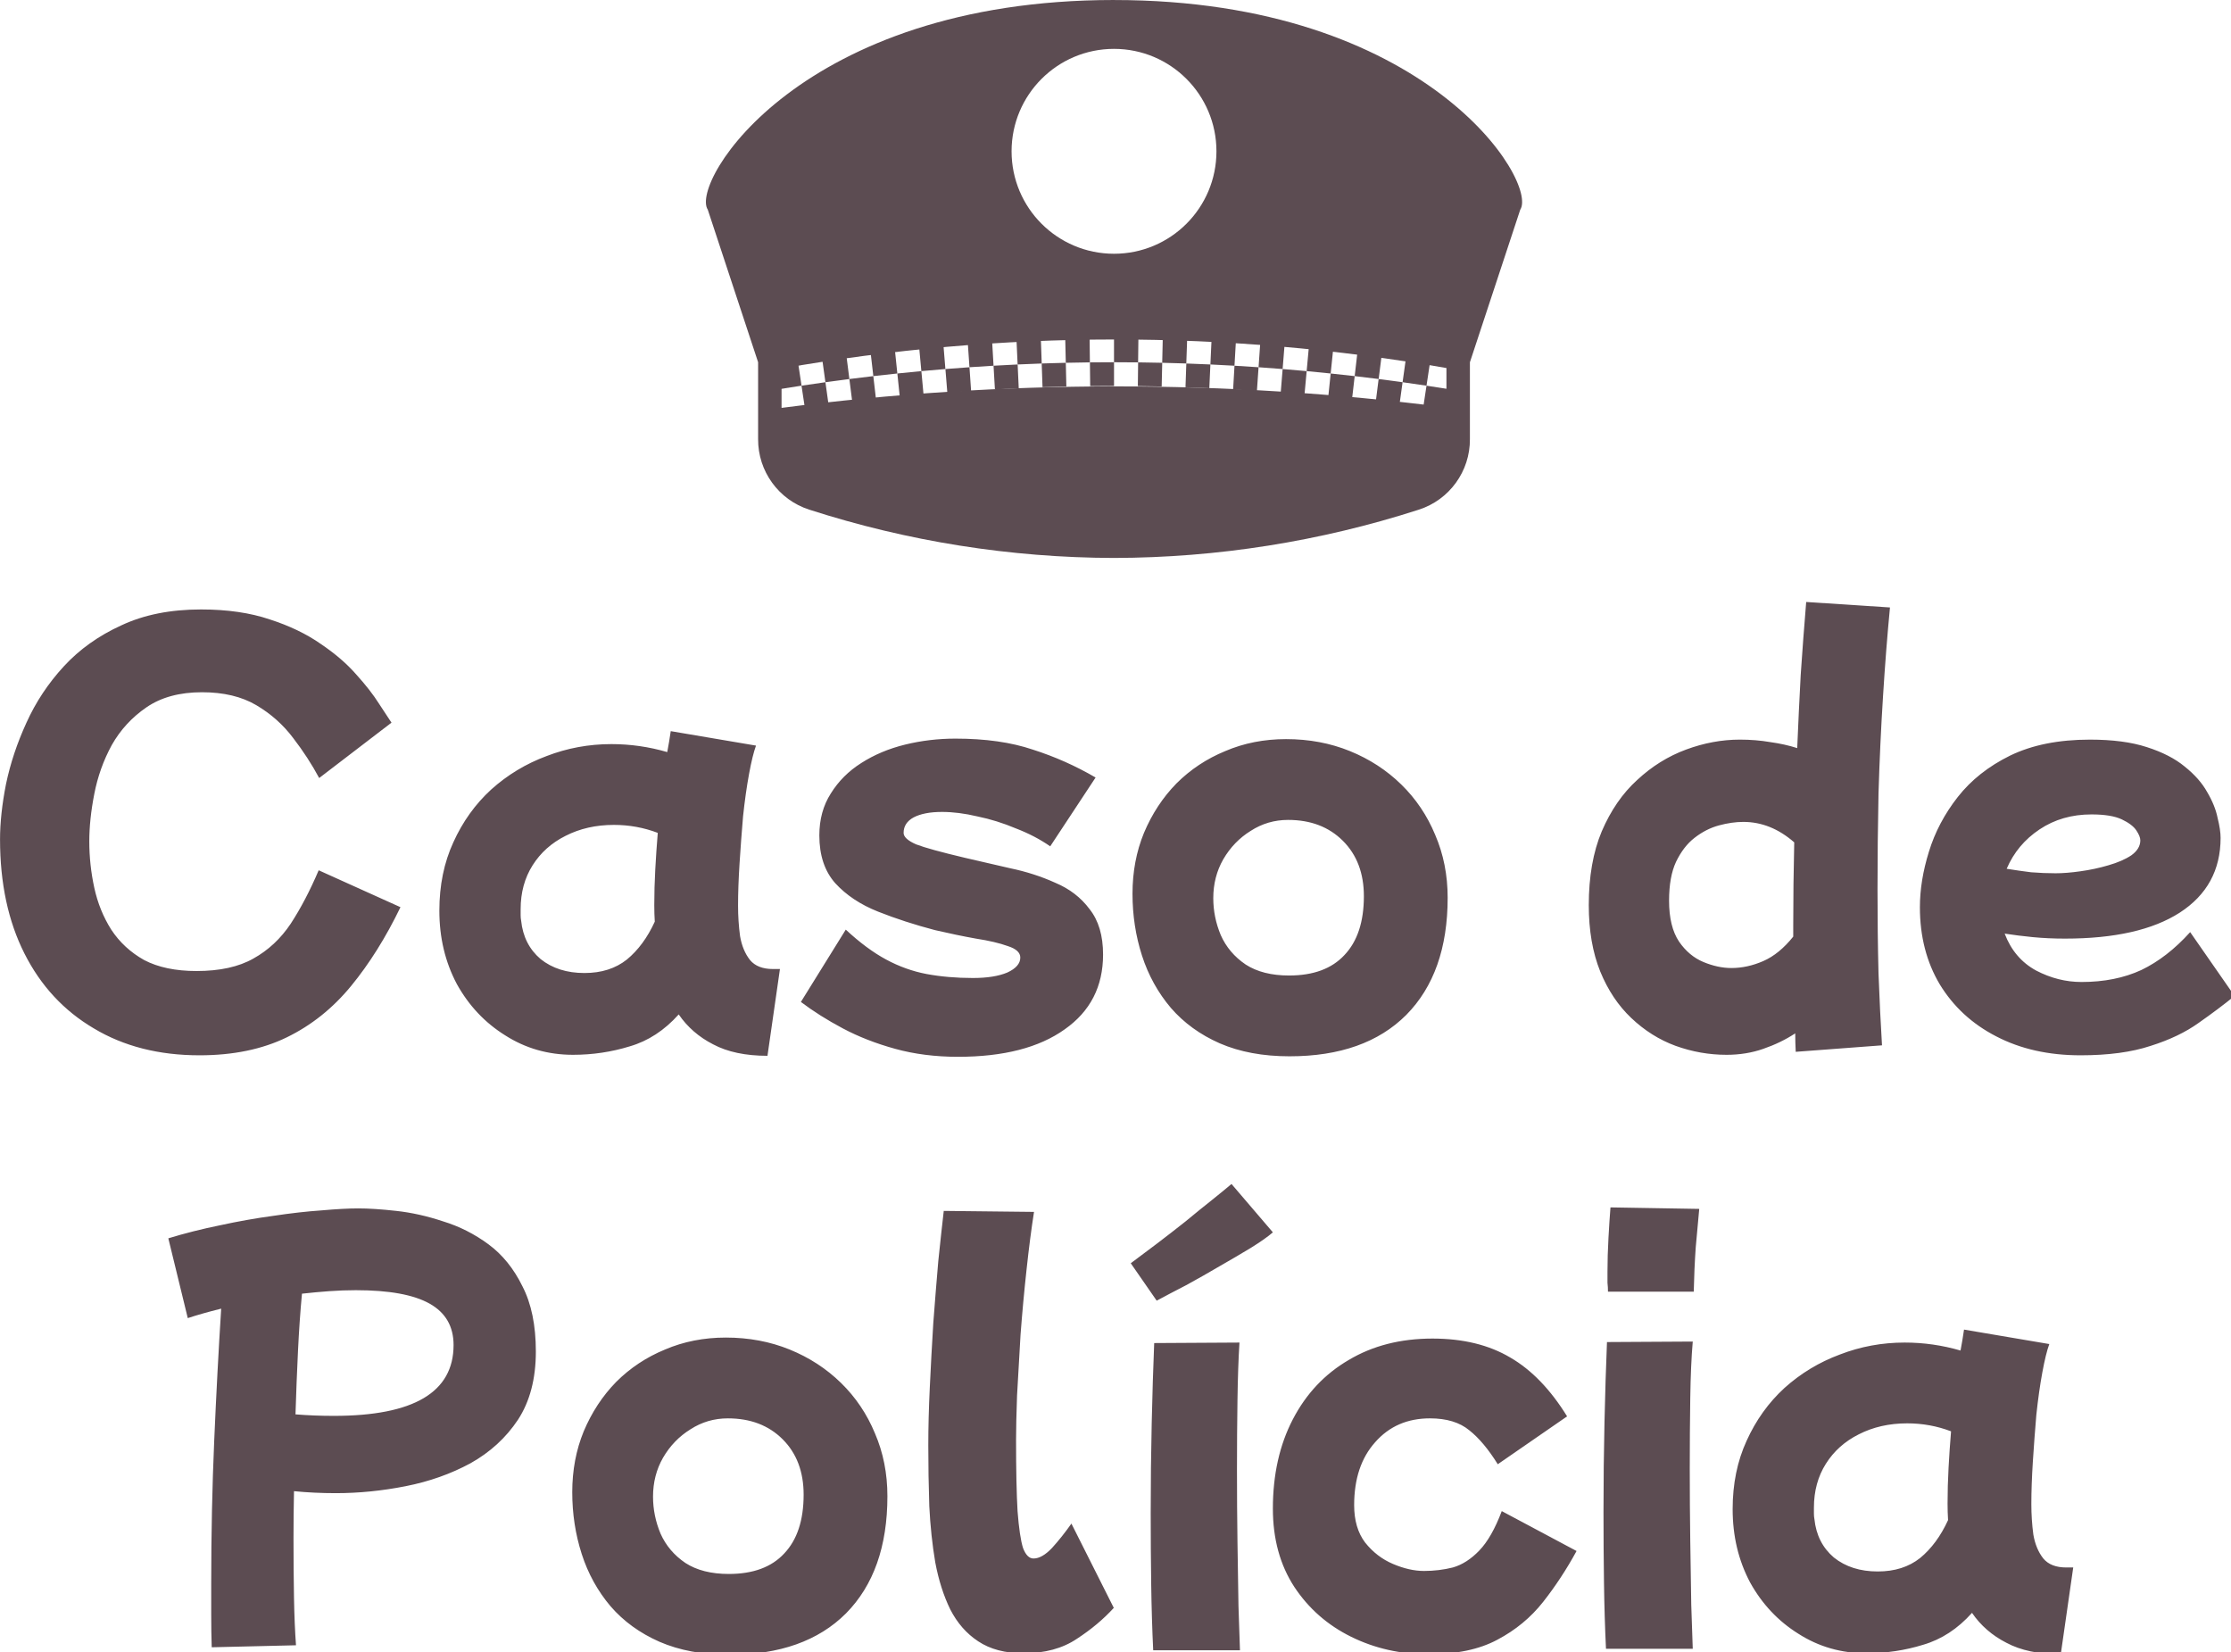 <?xml version="1.0" encoding="UTF-8" standalone="no"?>
<!-- Created with Inkscape (http://www.inkscape.org/) -->

<svg
   width="292.451mm"
   height="216.55mm"
   viewBox="0 0 292.451 216.55"
   version="1.1"
   id="svg1"
   inkscape:version="1.3 (0e150ed6c4, 2023-07-21)"
   sodipodi:docname="titulo.svg"
   xmlns:inkscape="http://www.inkscape.org/namespaces/inkscape"
   xmlns:sodipodi="http://sodipodi.sourceforge.net/DTD/sodipodi-0.dtd"
   xmlns="http://www.w3.org/2000/svg"
   xmlns:svg="http://www.w3.org/2000/svg">
  <sodipodi:namedview
     id="namedview1"
     pagecolor="#505050"
     bordercolor="#eeeeee"
     borderopacity="1"
     inkscape:showpageshadow="0"
     inkscape:pageopacity="0"
     inkscape:pagecheckerboard="0"
     inkscape:deskcolor="#505050"
     inkscape:document-units="mm"
     inkscape:zoom="0.72426347"
     inkscape:cx="463.91957"
     inkscape:cy="562.64056"
     inkscape:window-width="1920"
     inkscape:window-height="1009"
     inkscape:window-x="1912"
     inkscape:window-y="-8"
     inkscape:window-maximized="1"
     inkscape:current-layer="layer1" />
  <defs
     id="defs1" />
  <g
     inkscape:label="Layer 1"
     inkscape:groupmode="layer"
     id="layer1"
     transform="translate(17.727,0.265)">
    <g
       id="g33"
       transform="matrix(0.265,0,0,0.265,-20.468,-0.265)">
      <g
         id="g32"
         style="font-size:246.67px;font-family:MochiyPopOne-Regular, 'Mochiy Pop One';fill:#5c4c52"
         transform="translate(0,502.23)">
        <path
           d="M 109.028,19.734 Q 78.934,19.734 56.734,6.413 34.534,-6.66 22.447,-30.587 10.36,-54.514 10.36,-87.075 q 0,-12.334 2.96,-27.38 3.207,-15.294 10.113,-30.34 6.907,-15.294 18.5,-27.874 11.593,-12.58 28.367,-20.227 16.774,-7.893 39.467,-7.893 19.487,0 34.04,4.933 14.554,4.687 25.16,12.087 10.607,7.153 17.514,15.047 7.153,7.893 11.347,14.554 4.193,6.413 6.167,9.373 l -35.767,27.38 q -5.427,-10.113 -12.827,-19.734 -7.4,-9.867 -18.254,-16.28 -10.853,-6.413 -26.887,-6.413 -16.527,0 -27.38,7.4 -10.853,7.4 -17.267,18.747 -6.167,11.347 -8.633,24.174 -2.467,12.58 -2.467,23.434 0,11.593 2.467,22.94 2.467,11.347 8.387,20.72 6.167,9.373 16.28,15.047 10.36,5.427 25.9,5.427 17.267,0 28.12,-6.167 11.1,-6.167 18.5,-17.267 7.4,-11.347 13.814,-26.394 l 40.454,18.254 q -10.853,22.447 -24.42,38.974 -13.567,16.527 -31.82,25.407 -18.254,8.88 -43.167,8.88 z m 184.756,-0.247 q -18.5,0 -33.547,-9.62 Q 245.19,0.493 236.31,-15.54 q -8.633,-16.28 -8.633,-36.26 0,-18.747 6.907,-33.794 6.907,-15.294 18.747,-26.147 12.087,-10.853 27.38,-16.527 15.294,-5.92 32.067,-5.92 14.06,0 27.627,3.947 0.987,-5.18 1.727,-10.36 l 42.181,7.153 q -1.727,4.687 -3.453,14.06 -1.727,9.373 -2.96,20.967 -0.987,11.593 -1.727,23.187 -0.74,11.593 -0.74,20.967 0,7.647 0.987,15.047 1.233,7.153 4.933,11.84 3.7,4.44 11.347,4.44 h 3.453 l -6.167,42.921 q -16.28,0 -26.887,-5.673 -10.607,-5.427 -17.02,-14.8 -10.607,11.84 -24.174,15.787 -13.567,4.193 -28.12,4.193 z M 268.13,-46.867 q 1.233,11.84 9.62,18.994 8.633,6.907 21.707,6.907 12.58,0 20.967,-6.66 8.387,-6.907 13.814,-18.747 -0.247,-3.947 -0.247,-8.14 0,-8.633 0.493,-17.76 0.493,-9.127 1.233,-18.007 -10.36,-3.947 -21.707,-3.947 -13.32,0 -23.927,5.427 -10.36,5.18 -16.28,14.554 -5.92,9.373 -5.92,21.707 0,1.48 0,2.96 0,1.48 0.247,2.713 z m 216.083,67.341 q -16.774,0 -31.08,-3.947 Q 438.826,12.58 427.233,6.413 415.639,0.247 406.512,-6.66 l 22.2,-35.767 q 10.36,9.62 19.98,14.8 9.62,5.18 19.98,7.153 10.607,1.973 22.94,1.973 10.607,0 17.02,-2.713 6.413,-2.96 6.413,-7.4 0,-3.7 -6.167,-5.673 -6.167,-2.22 -15.787,-3.7 -9.62,-1.727 -20.227,-4.193 -15.047,-3.947 -28.12,-9.127 -13.074,-5.18 -21.214,-14.06 -7.893,-8.88 -7.893,-23.68 0,-11.84 5.673,-20.72 5.673,-9.127 15.047,-15.047 9.62,-6.167 21.707,-9.127 12.087,-2.96 24.914,-2.96 22.2,0 38.234,5.427 16.28,5.18 31.08,13.814 l -22.447,34.04 q -7.4,-5.18 -17.02,-8.88 -9.373,-3.947 -18.994,-5.92 -9.373,-2.22 -17.514,-2.22 -8.88,0 -14.06,2.713 -4.933,2.713 -4.933,7.647 0,2.96 6.167,5.673 6.413,2.467 24.174,6.66 10.607,2.467 22.447,5.18 11.84,2.467 22.2,7.153 10.607,4.44 17.02,13.074 6.66,8.387 6.66,22.447 0,23.68 -18.994,37 Q 518.007,20.474 484.213,20.474 Z m 164.036,-0.247 q -19.734,0 -34.534,-6.413 -14.554,-6.413 -24.174,-17.514 -9.62,-11.347 -14.307,-25.9 -4.687,-14.554 -4.687,-30.587 0,-16.28 5.673,-30.094 5.92,-14.06 16.034,-24.42 10.36,-10.36 24.174,-16.034 13.814,-5.92 30.094,-5.92 17.02,0 31.574,5.92 14.554,5.92 25.407,16.527 10.853,10.607 16.774,24.914 6.167,14.307 6.167,31.08 0,37.247 -20.474,57.967 -20.474,20.474 -57.721,20.474 z m -0.247,-39.961 q 18.007,0 27.38,-10.113 9.62,-10.113 9.62,-29.107 0,-17.02 -10.36,-27.38 -10.36,-10.36 -27.134,-10.36 -10.113,0 -18.5,5.427 -8.387,5.18 -13.567,14.06 -4.933,8.633 -4.933,19.24 0,9.373 3.7,18.254 3.947,8.88 12.334,14.554 8.387,5.427 21.46,5.427 z m 216.329,39.221 q -12.827,0 -25.16,-4.44 -12.087,-4.44 -21.954,-13.814 -9.62,-9.127 -15.294,-22.94 -5.673,-14.06 -5.673,-32.807 0,-21.214 6.413,-36.507 6.66,-15.54 17.514,-25.407 10.853,-10.113 24.174,-15.047 13.32,-4.933 26.64,-4.933 7.893,0 15.047,1.233 7.153,0.987 13.32,2.96 0.74,-18.007 1.727,-36.26 1.233,-18.254 2.713,-36.014 l 41.441,2.713 q -1.973,20.474 -3.453,44.154 -1.48,23.434 -2.22,47.854 -0.493,24.42 -0.493,47.607 0,21.707 0.493,41.441 0.74,19.487 1.727,35.52 l -42.674,3.207 q -0.247,-4.687 -0.247,-9.127 -7.153,4.687 -15.787,7.647 -8.387,2.96 -18.254,2.96 z M 835.965,-56.734 q 0,12.827 4.933,20.227 4.933,7.153 12.087,10.113 7.153,2.96 13.814,2.96 7.893,0 15.787,-3.453 7.893,-3.453 14.8,-12.087 0,-2.96 0,-5.673 0,-19.98 0.493,-40.947 -11.593,-10.113 -25.16,-10.113 -5.673,0 -12.087,1.727 -6.413,1.727 -12.087,6.167 -5.427,4.193 -9.127,11.84 -3.453,7.4 -3.453,19.24 z m 203.503,76.468 q -23.68,0 -41.687,-9.373 -17.76,-9.127 -27.874,-25.654 -9.867,-16.527 -9.867,-38.234 0,-13.074 4.44,-27.38 4.44,-14.554 14.307,-27.134 9.867,-12.58 25.9,-20.474 16.28,-7.893 39.467,-7.893 16.773,0 28.12,3.7 11.594,3.7 18.747,9.62 7.4,5.92 11.1,12.58 3.947,6.66 5.18,12.827 1.48,5.92 1.48,9.867 0,23.927 -20.227,37 -19.98,12.827 -56.734,12.827 -8.387,0 -16.034,-0.74 -7.4,-0.74 -13.813,-1.727 4.687,12.334 15.54,18.254 10.854,5.673 22.447,5.673 16.773,0 29.6,-5.92 12.827,-6.167 24.174,-18.747 l 21.954,31.574 q -7.894,6.413 -17.76,13.32 -9.62,6.907 -23.68,11.347 -14.06,4.687 -34.781,4.687 z m 5.427,-119.142 q -14.554,0 -25.654,7.4 -11.1,7.4 -16.28,19.487 6.167,0.987 12.087,1.727 6.167,0.493 12.087,0.493 5.427,0 12.334,-0.987 7.154,-0.987 13.814,-2.96 6.907,-1.973 11.347,-4.933 4.44,-3.207 4.44,-7.4 0,-1.973 -1.973,-4.933 -1.973,-2.96 -7.154,-5.427 -5.18,-2.467 -15.047,-2.467 z"
           id="path31" />
        <path
           d="m 115.07,312.527 q -0.247,-7.893 -0.247,-16.034 0,-7.893 0,-15.787 0,-36.26 1.48,-70.301 1.48,-34.287 3.453,-65.368 -9.867,2.467 -16.527,4.687 l -9.62,-39.467 q 12.087,-3.7 25.407,-6.413 13.567,-2.96 26.394,-4.687 13.074,-1.973 23.927,-2.713 11.1,-0.987 18.254,-0.987 7.647,0 18.747,1.233 11.347,1.233 23.187,5.18 12.087,3.7 22.447,11.347 10.36,7.647 16.774,20.72 6.66,12.827 6.66,32.314 0,20.227 -8.88,33.794 -8.88,13.32 -23.434,21.46 -14.554,7.893 -32.067,11.347 -17.514,3.453 -34.534,3.453 -10.853,0 -20.72,-0.987 -0.247,11.84 -0.247,23.434 0,15.787 0.247,29.354 0.247,13.32 0.987,23.434 z m 71.288,-176.616 q -6.413,0 -13.32,0.493 -6.66,0.493 -13.32,1.233 -1.233,13.074 -1.973,28.367 -0.74,15.294 -1.233,31.327 9.127,0.74 18.994,0.74 59.201,0 59.201,-35.027 0,-13.814 -11.84,-20.474 -11.84,-6.66 -36.507,-6.66 z m 184.756,180.316 q -19.734,0 -34.534,-6.413 -14.554,-6.413 -24.174,-17.514 -9.62,-11.347 -14.307,-25.9 -4.687,-14.554 -4.687,-30.587 0,-16.28 5.673,-30.094 5.92,-14.06 16.034,-24.42 10.36,-10.36 24.174,-16.034 13.814,-5.92 30.094,-5.92 17.02,0 31.574,5.92 14.554,5.92 25.407,16.527 10.853,10.607 16.774,24.914 6.167,14.307 6.167,31.08 0,37.247 -20.474,57.967 -20.474,20.474 -57.721,20.474 z m -0.247,-39.961 q 18.007,0 27.38,-10.113 9.62,-10.113 9.62,-29.107 0,-17.02 -10.36,-27.38 -10.36,-10.36 -27.134,-10.36 -10.113,0 -18.5,5.427 -8.387,5.18 -13.567,14.06 -4.933,8.633 -4.933,19.24 0,9.373 3.7,18.254 3.947,8.88 12.334,14.554 8.387,5.427 21.46,5.427 z m 145.782,39.221 q -13.567,0 -22.447,-5.92 -8.633,-5.673 -13.814,-15.787 -4.933,-10.113 -7.4,-23.187 -2.22,-13.074 -2.96,-27.874 -0.493,-15.047 -0.493,-30.094 0,-13.074 0.74,-28.614 0.74,-15.787 1.727,-31.82 1.233,-16.28 2.467,-30.587 1.48,-14.307 2.713,-24.914 l 44.647,0.493 q -1.973,12.58 -3.7,28.614 -1.727,15.787 -2.96,32.067 -0.987,16.28 -1.727,30.094 -0.493,13.814 -0.493,21.954 0,22.447 0.74,35.274 0.987,12.827 2.713,18.254 1.973,5.18 5.18,5.18 4.193,0 9.127,-5.18 4.933,-5.427 9.62,-12.087 l 20.967,41.687 q -7.647,8.387 -18.254,15.294 -10.607,7.153 -26.394,7.153 z m 64.134,-1.48 q -0.74,-15.294 -0.987,-32.56 -0.247,-17.514 -0.247,-35.274 0,-22.694 0.493,-44.401 0.493,-21.707 1.233,-39.714 l 42.181,-0.247 q -0.74,11.593 -0.987,28.367 -0.247,16.527 -0.247,34.78 0,18.007 0.247,35.52 0.247,17.514 0.493,31.574 0.493,14.06 0.74,21.954 z m 1.727,-172.916 -12.827,-18.5 q 5.673,-4.193 12.827,-9.62 7.153,-5.427 14.307,-11.1 7.153,-5.92 13.074,-10.607 6.167,-4.933 9.62,-7.893 l 20.474,23.927 q -3.7,3.207 -10.853,7.647 -6.907,4.193 -15.54,9.127 -8.387,4.933 -16.527,9.373 -8.14,4.193 -14.554,7.647 z m 134.435,174.889 q -20.72,0 -38.234,-8.633 -17.514,-8.633 -28.12,-24.667 -10.607,-16.28 -10.607,-38.727 0,-25.16 9.867,-44.154 9.867,-18.994 27.627,-29.354 17.76,-10.607 41.441,-10.607 22.694,0 38.481,9.373 15.787,9.127 28.12,29.107 L 751.232,221.999 q -6.907,-11.1 -14.06,-16.774 -7.153,-5.92 -19.487,-5.92 -16.774,0 -27.134,11.84 -10.36,11.593 -10.36,31.08 0,11.347 5.427,18.5 5.673,7.153 13.814,10.607 8.14,3.453 15.294,3.453 7.4,0 14.307,-1.727 6.907,-1.973 13.074,-8.387 6.167,-6.413 11.1,-19.487 l 37.001,19.734 q -7.4,13.567 -16.527,25.16 -9.127,11.593 -22.694,18.747 -13.32,7.153 -34.04,7.153 z m 88.801,-179.329 q 0,-2.22 -0.247,-4.44 0,-2.467 0,-5.427 0,-7.893 0.493,-16.774 0.493,-8.88 0.987,-15.047 l 43.907,0.74 q -0.74,8.387 -1.727,18.994 -0.74,10.607 -0.987,21.954 z m -0.987,176.616 q -0.74,-15.294 -0.987,-32.56 -0.247,-17.514 -0.247,-35.027 0,-22.94 0.493,-44.647 0.493,-21.707 1.233,-39.467 l 42.427,-0.247 q -0.987,11.347 -1.233,28.12 -0.247,16.527 -0.247,34.78 0,18.007 0.247,35.52 0.247,17.514 0.493,31.82 0.493,14.06 0.74,21.707 z m 128.762,2.22 q -18.5,0 -33.547,-9.62 -15.047,-9.373 -23.927,-25.407 -8.633,-16.28 -8.633,-36.26 0,-18.747 6.907,-33.794 6.907,-15.294 18.747,-26.147 12.087,-10.853 27.38,-16.527 15.294,-5.92 32.067,-5.92 14.06,0 27.627,3.947 0.987,-5.18 1.727,-10.36 l 42.181,7.153 q -1.727,4.687 -3.453,14.06 -1.727,9.373 -2.96,20.967 -0.987,11.593 -1.727,23.187 -0.74,11.593 -0.74,20.967 0,7.647 0.987,15.047 1.233,7.153 4.933,11.84 3.7,4.44 11.347,4.44 h 3.453 l -6.167,42.921 q -16.28,0 -26.887,-5.673 -10.607,-5.427 -17.02,-14.8 -10.607,11.84 -24.174,15.787 -13.567,4.193 -28.12,4.193 z M 907.867,249.133 q 1.233,11.84 9.62,18.994 8.633,6.907 21.707,6.907 12.58,0 20.967,-6.66 8.387,-6.907 13.814,-18.747 -0.247,-3.947 -0.247,-8.14 0,-8.633 0.493,-17.76 0.493,-9.127 1.233,-18.007 -10.36,-3.947 -21.707,-3.947 -13.32,0 -23.927,5.427 -10.36,5.18 -16.28,14.554 -5.92,9.373 -5.92,21.707 0,1.48 0,2.96 0,1.48 0.247,2.713 z"
           id="path32" />
      </g>
      <g
         id="g30">
        <g
           id="g29">
          <path
             class="cls-1"
             d="m 405.07,179.15 c -3.99,0.61 -7.97,1.23 -11.95,1.87 0.63,3.86 1.26,7.73 1.89,11.59 3.94,-0.64 7.87,-1.25 11.82,-1.85 -0.58,-3.87 -1.17,-7.74 -1.75,-11.61 z"
             id="path2"
             style="fill:#5c4c52" />
          <path
             class="cls-1"
             d="m 418.65,189.05 c -3.95,0.55 -7.89,1.12 -11.83,1.71 0.58,3.87 1.17,7.74 1.75,11.61 3.9,-0.58 7.8,-1.15 11.7,-1.7 -0.54,-3.88 -1.08,-7.76 -1.62,-11.63 z"
             id="path3"
             style="fill:#5c4c52" />
          <path
             class="cls-1"
             d="m 429.01,175.82 c -4,0.51 -7.99,1.04 -11.98,1.6 0.54,3.88 1.08,7.76 1.62,11.63 3.95,-0.54 7.89,-1.07 11.85,-1.58 -0.49,-3.88 -0.99,-7.77 -1.48,-11.65 z"
             id="path4"
             style="fill:#5c4c52" />
          <path
             class="cls-1"
             d="m 442.35,186.03 c -3.96,0.46 -7.91,0.94 -11.86,1.44 0.49,3.88 0.99,7.77 1.48,11.65 3.91,-0.49 7.81,-0.97 11.72,-1.42 -0.45,-3.89 -0.9,-7.78 -1.35,-11.67 z"
             id="path5"
             style="fill:#5c4c52" />
          <path
             class="cls-1"
             d="m 453.01,173.04 c -4,0.42 -8.01,0.86 -12.01,1.32 0.45,3.89 0.9,7.78 1.35,11.67 3.95,-0.45 7.91,-0.89 11.87,-1.3 -0.4,-3.89 -0.81,-7.79 -1.21,-11.68 z"
             id="path6"
             style="fill:#5c4c52" />
          <path
             class="cls-1"
             d="m 466.11,183.56 c -3.96,0.37 -7.92,0.76 -11.88,1.17 0.4,3.89 0.81,7.79 1.21,11.68 3.91,-0.4 7.83,-0.79 11.75,-1.15 -0.36,-3.9 -0.72,-7.8 -1.08,-11.7 z"
             id="path7"
             style="fill:#5c4c52" />
          <path
             class="cls-1"
             d="m 477.05,170.82 c -4.01,0.33 -8.02,0.67 -12.03,1.04 0.36,3.9 0.72,7.8 1.08,11.7 3.96,-0.36 7.93,-0.71 11.89,-1.03 -0.32,-3.9 -0.63,-7.8 -0.95,-11.71 z"
             id="path8"
             style="fill:#5c4c52" />
          <path
             class="cls-1"
             d="m 489.9,181.64 c -3.97,0.28 -7.93,0.58 -11.9,0.89 0.32,3.9 0.63,7.8 0.95,11.71 3.92,-0.31 7.84,-0.61 11.76,-0.88 -0.27,-3.91 -0.54,-7.81 -0.81,-11.72 z"
             id="path9"
             style="fill:#5c4c52" />
          <path
             class="cls-1"
             d="m 501.13,169.16 c -4.02,0.23 -8.03,0.49 -12.04,0.76 0.27,3.91 0.54,7.81 0.81,11.72 3.97,-0.27 7.94,-0.52 11.91,-0.75 -0.23,-3.91 -0.45,-7.82 -0.68,-11.73 z"
             id="path10"
             style="fill:#5c4c52" />
          <path
             class="cls-1"
             d="m 632.91,181.64 c -3.97,-0.27 -7.94,-0.52 -11.91,-0.75 -0.23,3.91 -0.45,7.82 -0.68,11.73 3.93,0.23 7.85,0.48 11.77,0.75 0.27,-3.91 0.54,-7.81 0.81,-11.72 z"
             id="path11"
             style="fill:#5c4c52" />
          <path
             class="cls-1"
             d="m 645.75,170.82 c -4.01,-0.32 -8.02,-0.62 -12.03,-0.9 -0.27,3.91 -0.54,7.81 -0.81,11.72 3.97,0.28 7.93,0.58 11.9,0.89 0.32,-3.9 0.63,-7.8 0.94,-11.71 z"
             id="path12"
             style="fill:#5c4c52" />
          <path
             class="cls-1"
             d="m 656.7,183.56 c -3.96,-0.36 -7.93,-0.71 -11.89,-1.03 -0.32,3.9 -0.63,7.8 -0.95,11.71 3.92,0.32 7.84,0.66 11.76,1.02 0.36,-3.9 0.72,-7.8 1.08,-11.7 z"
             id="path13"
             style="fill:#5c4c52" />
          <path
             class="cls-1"
             d="m 669.79,173.04 c -4,-0.41 -8.01,-0.81 -12.02,-1.18 -0.36,3.9 -0.72,7.8 -1.08,11.7 3.96,0.37 7.92,0.76 11.88,1.17 0.4,-3.89 0.81,-7.79 1.21,-11.68 z"
             id="path14"
             style="fill:#5c4c52" />
          <path
             class="cls-1"
             d="m 680.45,186.03 c -3.95,-0.45 -7.91,-0.89 -11.87,-1.3 -0.4,3.89 -0.81,7.79 -1.21,11.68 3.91,0.41 7.83,0.84 11.74,1.29 0.45,-3.89 0.9,-7.78 1.35,-11.67 z"
             id="path15"
             style="fill:#5c4c52" />
          <path
             class="cls-1"
             d="m 693.79,175.82 c -4,-0.5 -7.99,-0.99 -11.99,-1.46 -0.45,3.89 -0.9,7.78 -1.35,11.67 3.96,0.46 7.91,0.94 11.86,1.44 0.49,-3.88 0.99,-7.77 1.48,-11.65 z"
             id="path16"
             style="fill:#5c4c52" />
          <path
             class="cls-1"
             d="m 704.15,189.05 c -3.95,-0.55 -7.89,-1.07 -11.85,-1.58 -0.49,3.88 -0.99,7.77 -1.48,11.65 3.91,0.5 7.81,1.02 11.71,1.56 0.54,-3.88 1.08,-7.76 1.62,-11.63 z"
             id="path17"
             style="fill:#5c4c52" />
          <path
             class="cls-1"
             d="m 717.74,179.15 c -3.99,-0.6 -7.97,-1.18 -11.97,-1.73 -0.54,3.88 -1.08,7.76 -1.62,11.63 3.95,0.55 7.89,1.12 11.83,1.71 0.58,-3.87 1.17,-7.74 1.75,-11.61 z"
             id="path18"
             style="fill:#5c4c52" />
          <path
             class="cls-1"
             d="m 727.8,192.61 c -3.94,-0.64 -7.87,-1.25 -11.82,-1.85 -0.58,3.87 -1.17,7.74 -1.75,11.61 3.9,0.59 7.79,1.2 11.68,1.83 0.63,-3.86 1.26,-7.73 1.89,-11.59 z"
             id="path19"
             style="fill:#5c4c52" />
          <path
             class="cls-1"
             d="m 513.72,180.27 c -3.97,0.19 -7.94,0.39 -11.91,0.62 0.23,3.91 0.45,7.82 0.68,11.73 3.92,-0.22 7.85,-0.43 11.78,-0.61 -0.18,-3.91 -0.36,-7.82 -0.54,-11.73 z"
             id="path20"
             style="fill:#5c4c52" />
          <path
             class="cls-1"
             d="m 525.23,168.05 c -4.02,0.14 -8.04,0.3 -12.05,0.49 0.18,3.91 0.36,7.82 0.54,11.73 3.97,-0.18 7.94,-0.34 11.92,-0.48 -0.14,-3.91 -0.27,-7.83 -0.41,-11.74 z"
             id="path21"
             style="fill:#5c4c52" />
          <path
             class="cls-1"
             d="m 537.55,179.44 c -3.97,0.1 -7.95,0.21 -11.92,0.34 0.14,3.91 0.27,7.83 0.41,11.74 3.93,-0.13 7.86,-0.25 11.79,-0.34 -0.09,-3.91 -0.18,-7.83 -0.27,-11.74 z"
             id="path22"
             style="fill:#5c4c52" />
          <path
             class="cls-1"
             d="m 549.34,167.49 c -4.02,0.05 -8.04,0.12 -12.06,0.21 0.09,3.91 0.18,7.83 0.27,11.74 3.97,-0.09 7.95,-0.16 11.92,-0.21 -0.05,-3.91 -0.09,-7.83 -0.14,-11.74 z"
             id="path23"
             style="fill:#5c4c52" />
          <path
             class="cls-1"
             d="m 561.4,179.17 c -3.98,0 -7.95,0.03 -11.92,0.07 0.05,3.91 0.09,7.83 0.14,11.74 3.93,-0.04 7.86,-0.06 11.79,-0.07 0,-3.92 0,-7.83 0,-11.75 z"
             id="path24"
             style="fill:#5c4c52" />
          <path
             class="cls-1"
             d="m 573.46,167.49 c -4.02,-0.04 -8.04,-0.07 -12.06,-0.07 0,3.92 0,7.83 0,11.75 3.97,0 7.95,0.03 11.92,0.07 0.05,-3.91 0.09,-7.83 0.14,-11.74 z"
             id="path25"
             style="fill:#5c4c52" />
          <path
             class="cls-1"
             d="m 585.25,179.44 c -3.97,-0.09 -7.95,-0.16 -11.92,-0.21 -0.05,3.91 -0.09,7.83 -0.14,11.74 3.93,0.05 7.86,0.12 11.79,0.2 0.09,-3.91 0.18,-7.83 0.27,-11.74 z"
             id="path26"
             style="fill:#5c4c52" />
          <path
             class="cls-1"
             d="m 597.57,168.05 c -4.02,-0.14 -8.04,-0.25 -12.06,-0.35 -0.09,3.91 -0.18,7.83 -0.27,11.74 3.97,0.1 7.95,0.21 11.92,0.34 0.14,-3.91 0.27,-7.83 0.41,-11.74 z"
             id="path27"
             style="fill:#5c4c52" />
          <path
             class="cls-1"
             d="m 609.09,180.27 c -3.97,-0.18 -7.94,-0.34 -11.92,-0.48 -0.14,3.91 -0.27,7.83 -0.41,11.74 3.93,0.14 7.86,0.3 11.78,0.47 0.18,-3.91 0.36,-7.82 0.54,-11.73 z"
             id="path28"
             style="fill:#5c4c52" />
          <path
             class="cls-1"
             d="m 621.67,169.16 c -4.01,-0.23 -8.03,-0.44 -12.05,-0.62 -0.18,3.91 -0.36,7.82 -0.54,11.73 3.97,0.19 7.94,0.39 11.91,0.62 0.23,-3.91 0.45,-7.82 0.68,-11.73 z"
             id="path29"
             style="fill:#5c4c52" />
        </g>
        <path
           class="cls-1"
           d="M 561.4,0 C 406.55,0 351.5,90.13 360.45,103.69 l 24.9,75.47 v 38 c -0.1,15.92 10.15,30.06 25.31,34.92 48.71,15.7 99.56,23.76 150.74,23.89 51.18,-0.12 102.03,-8.17 150.74,-23.87 15.17,-4.86 25.42,-19 25.31,-34.93 v -38 l 24.9,-75.46 C 771.31,90.15 716.26,0.01 561.4,0.01 Z m 0,24.17 c 27.98,0 50.67,22.68 50.67,50.67 0,27.99 -22.68,50.67 -50.67,50.67 -27.99,0 -50.67,-22.68 -50.67,-50.67 0,-27.99 22.68,-50.67 50.67,-50.67 z M 725.84,201.5 C 616.65,187.57 506.12,187.65 396.95,201.74 v -19.47 c 108.79,-19.06 220.07,-19.14 328.89,-0.24 z"
           id="path30"
           style="fill:#5c4c52" />
      </g>
    </g>
  </g>
</svg>
